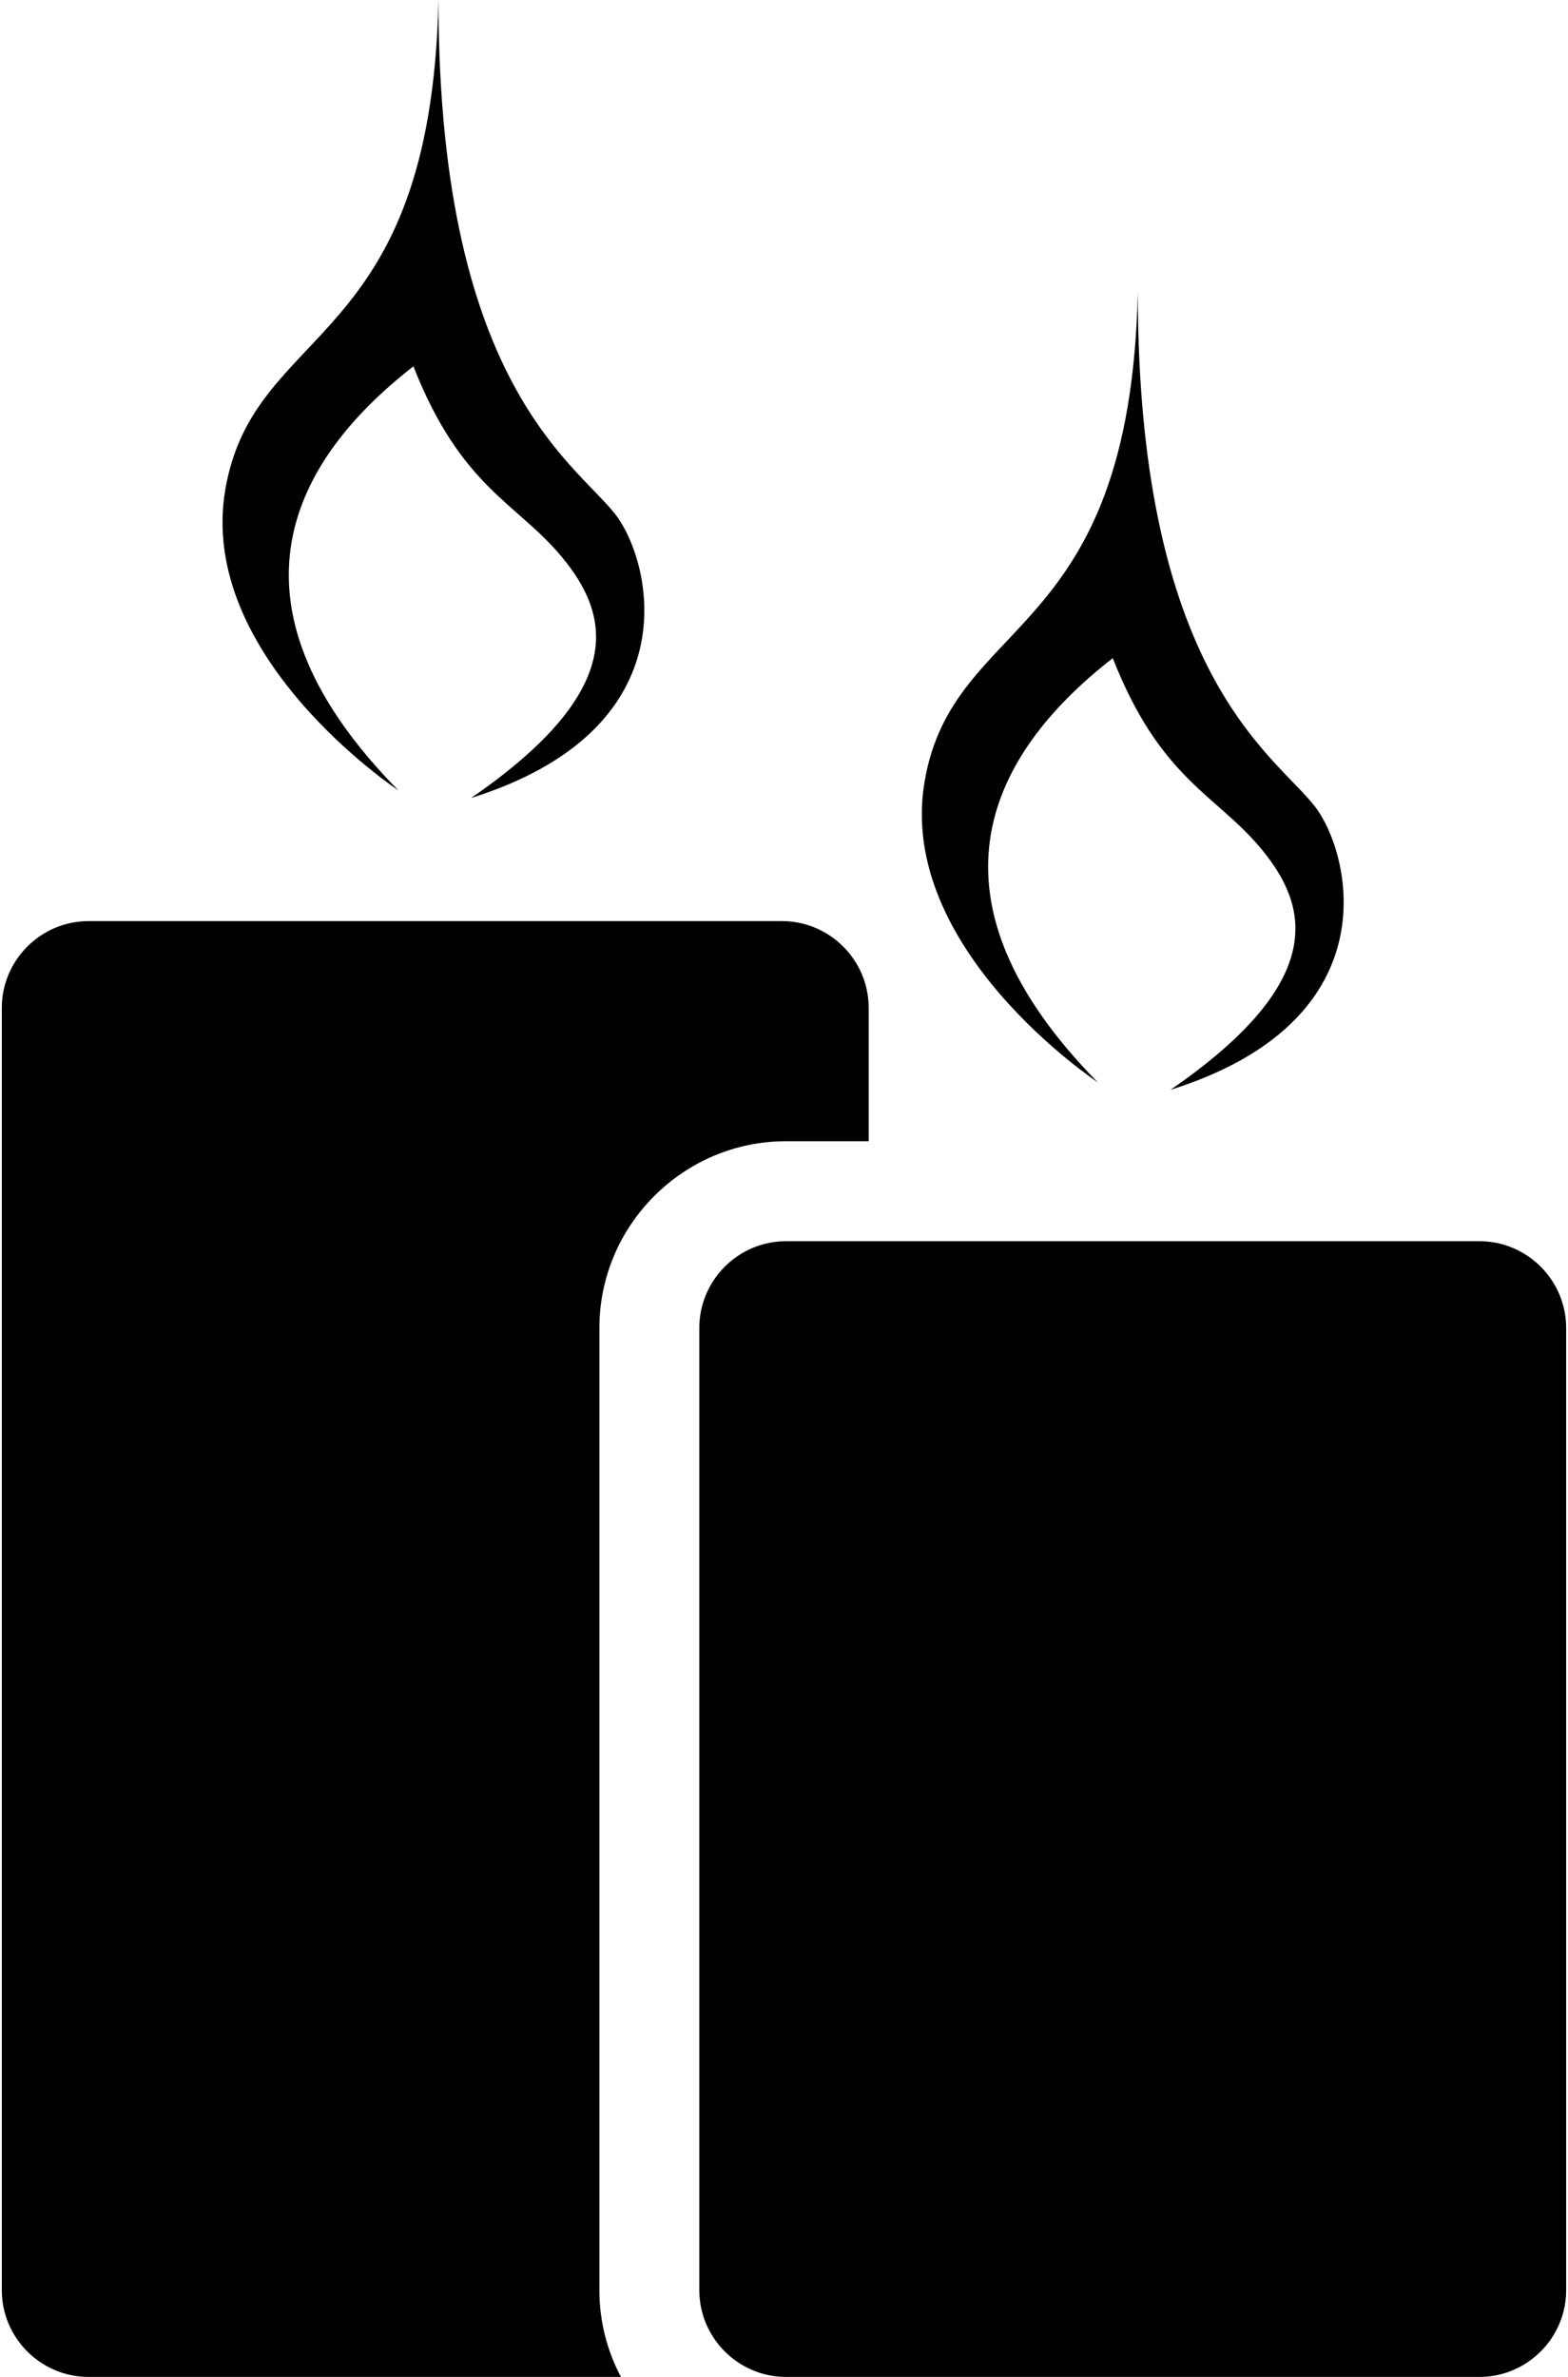 <?xml version="1.0" ?>
<svg xmlns="http://www.w3.org/2000/svg" xmlns:ev="http://www.w3.org/2001/xml-events" xmlns:xlink="http://www.w3.org/1999/xlink" baseProfile="full" enable-background="new 0 0 65.847 100" height="600px" version="1.1" viewBox="0 0 65.847 100" width="396px" x="0px" xml:space="preserve" y="0px">
	<defs/>
	<path d="M 16.692,33.252 C 16.692,33.252 8.191,27.634 9.409,20.585 C 10.626,13.536 18.054,14.786 18.38,0.0 C 18.38,16.681 24.526,19.67 25.981,21.855 C 27.437,24.041 28.831,30.723 19.753,33.573 C 26.509,28.926 25.498,25.771 23.595,23.46 C 21.693,21.149 19.337,20.534 17.325,15.413 C 11.868,19.655 9.21,25.652 16.692,33.252 L 16.692,33.252" fill="#010101"/>
	<path d="M 62.198,100.0 L 33.007,100.0 C 31,100.0 29.359,98.359 29.359,96.352 L 29.359,55.867 C 29.359,53.86 31.001,52.219 33.007,52.219 L 62.198,52.219 C 64.204,52.219 65.846,53.861 65.846,55.867 L 65.846,96.352 C 65.847,98.36 64.204,100.0 62.198,100.0" fill="#010101"/>
	<path d="M 46.127,45.53 C 46.127,45.53 37.626,39.912 38.844,32.863 C 40.063,25.814 47.49,27.065 47.816,12.278 C 47.816,28.959 53.962,31.948 55.418,34.133 C 56.873,36.318 58.268,43.0 49.19,45.851 C 55.947,41.204 54.935,38.049 53.032,35.737 C 51.13,33.425 48.774,32.811 46.762,27.69 C 41.303,31.932 38.646,37.929 46.127,45.53 L 46.127,45.53" fill="#010101"/>
	<path d="M 32.839,38.752 L 3.649,38.752 C 1.642,38.752 0.0,40.394 0.0,42.401 L 0.0,96.352 C 0.0,98.36 1.642,100.0 3.649,100.0 L 26.059,100.0 C 25.481,98.908 25.153,97.666 25.153,96.352 L 25.153,55.867 C 25.153,51.548 28.687,48.013 33.007,48.013 L 36.488,48.013 L 36.488,42.401 C 36.488,40.394 34.847,38.752 32.839,38.752" fill="#010101"/>
</svg>
